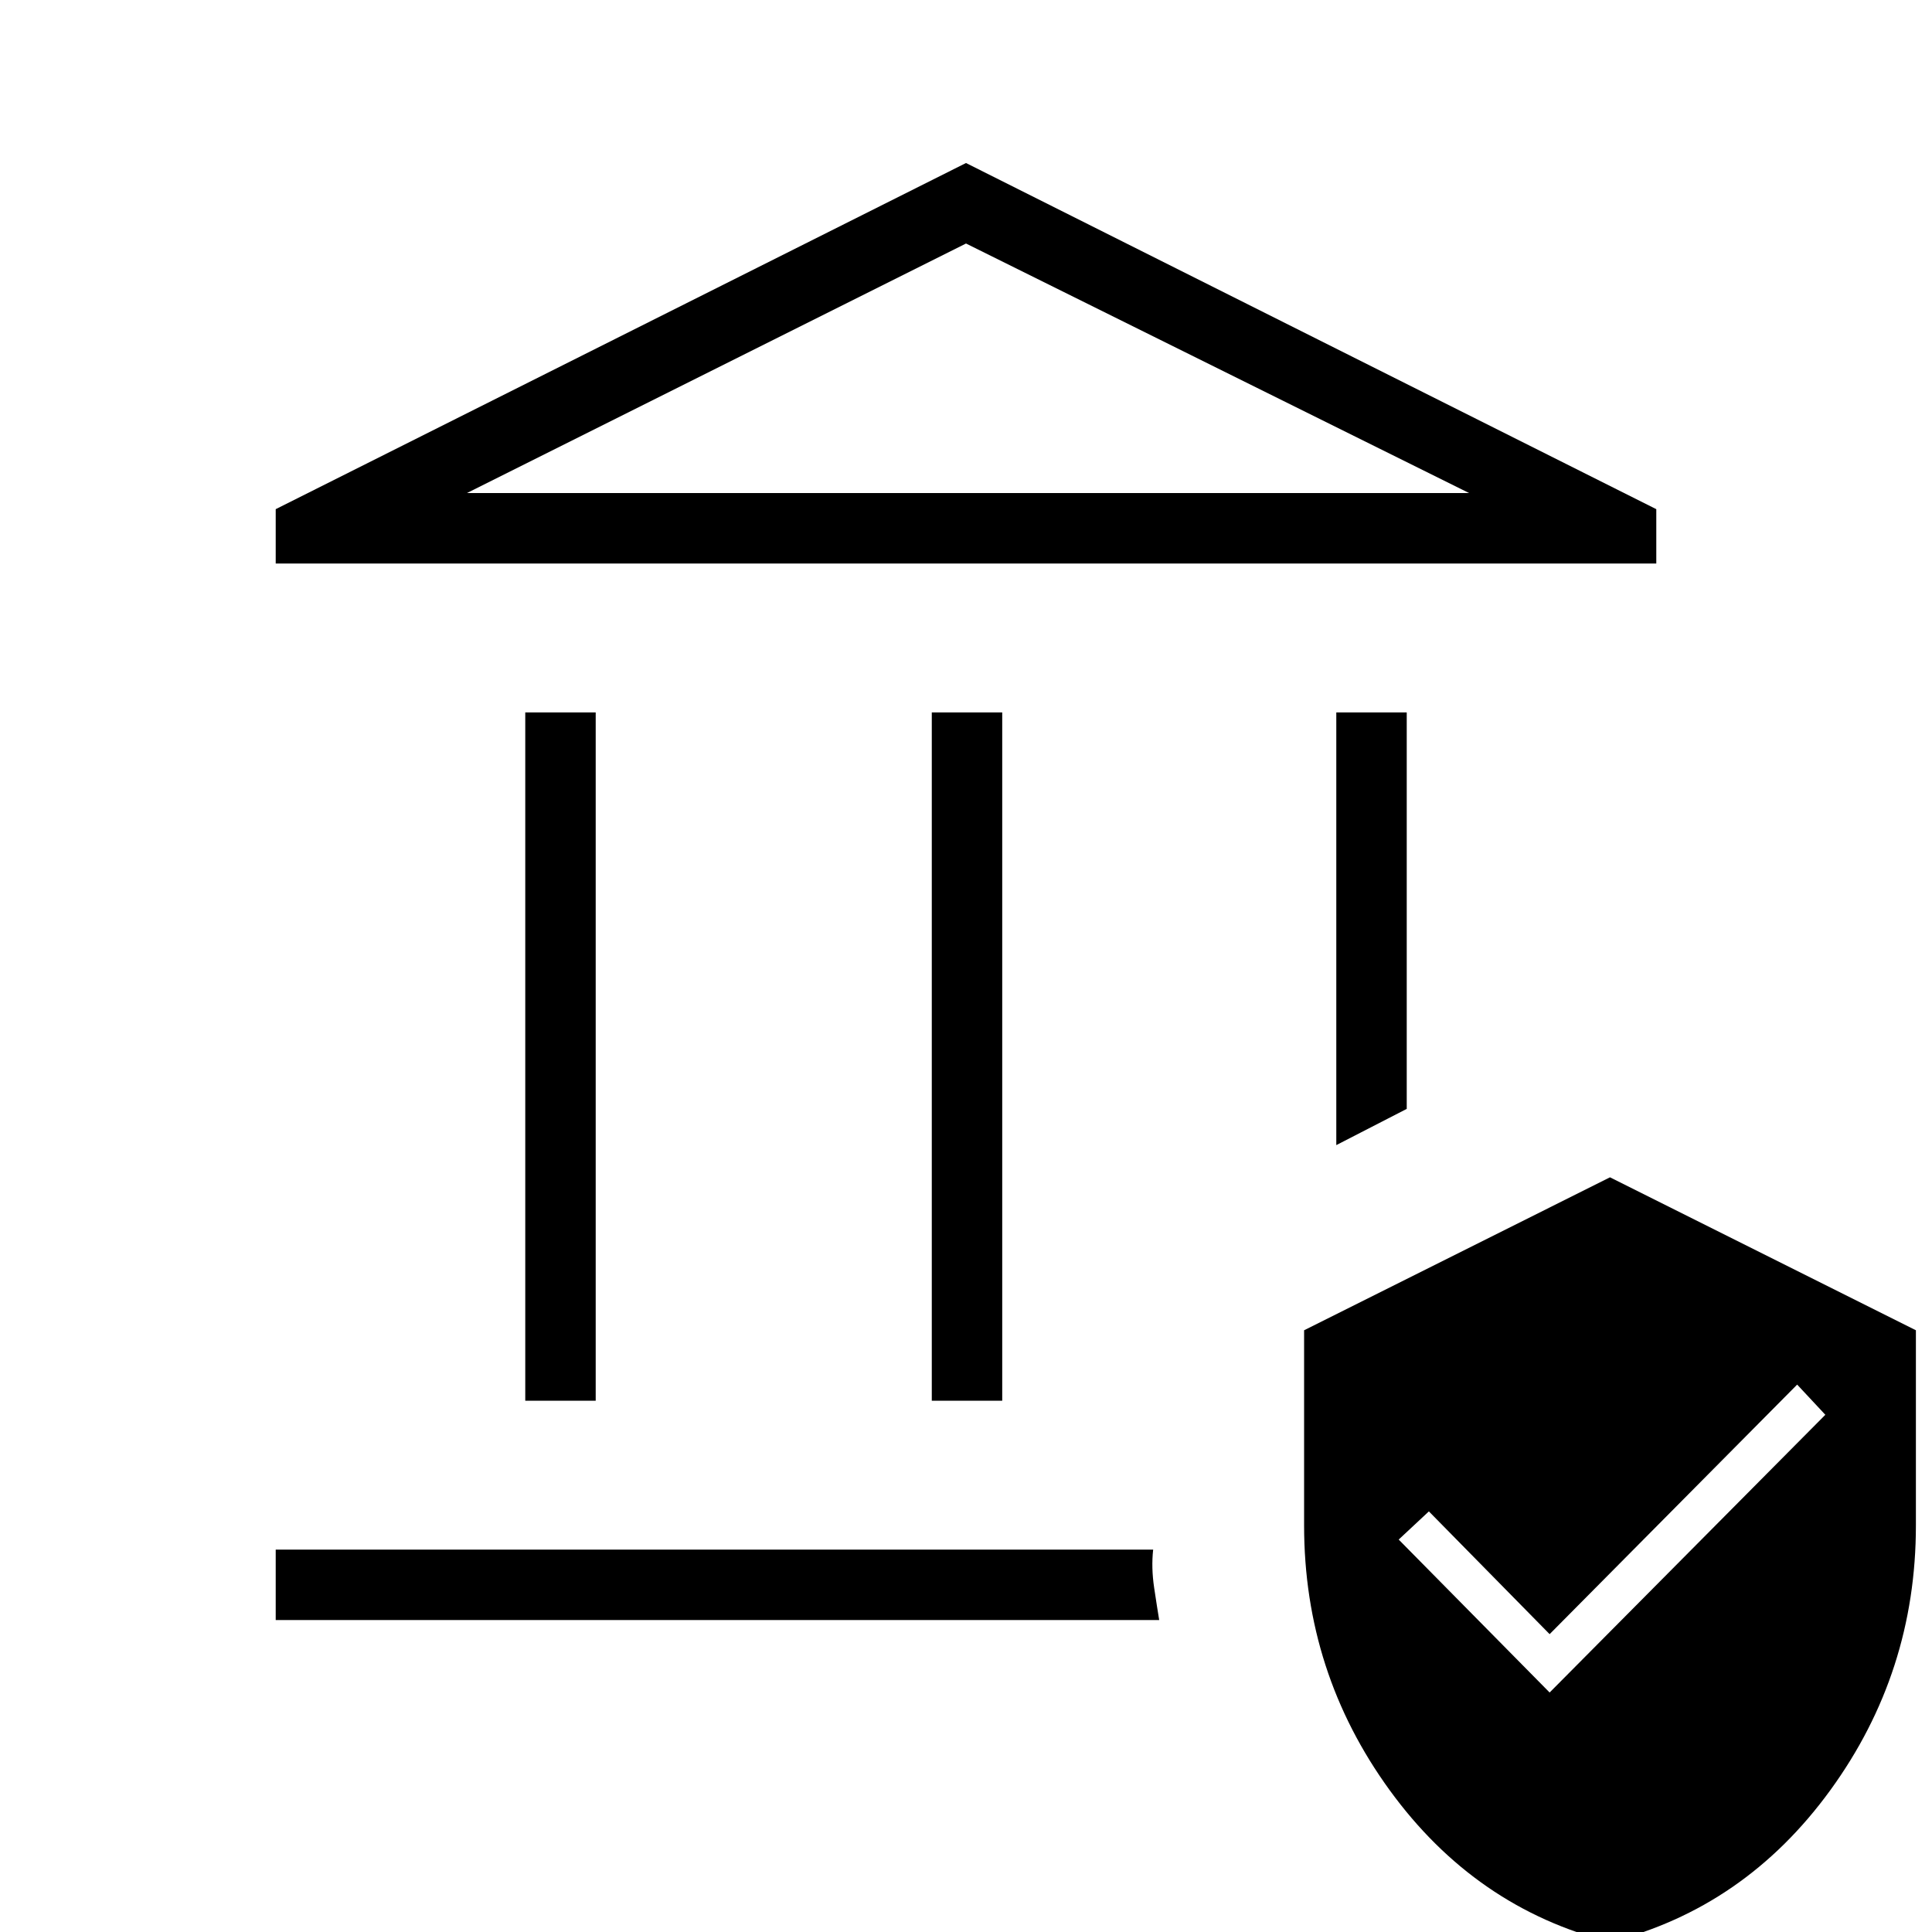 <svg xmlns="http://www.w3.org/2000/svg" height="48" viewBox="0 -960 960 960" width="48"><path d="M261-264v-342h35v342h-35Zm202 0v-342h35v342h-35ZM137-680v-27l343-172 343 172v27H137Zm95-35h498L480-839 232-715Zm-95 560v-35h436q-1 9 .5 19t2.5 16H137Zm527-236v-215h35v197l-35 18ZM800 5q-67-17-109.5-75.5T648-202v-97l152-76 152 76v97q0 73-42.5 131.5T800 5Zm-30-124 137-138-14-15-123 124-60-61-15 14 75 76ZM232-715h498-498Z"/></svg>